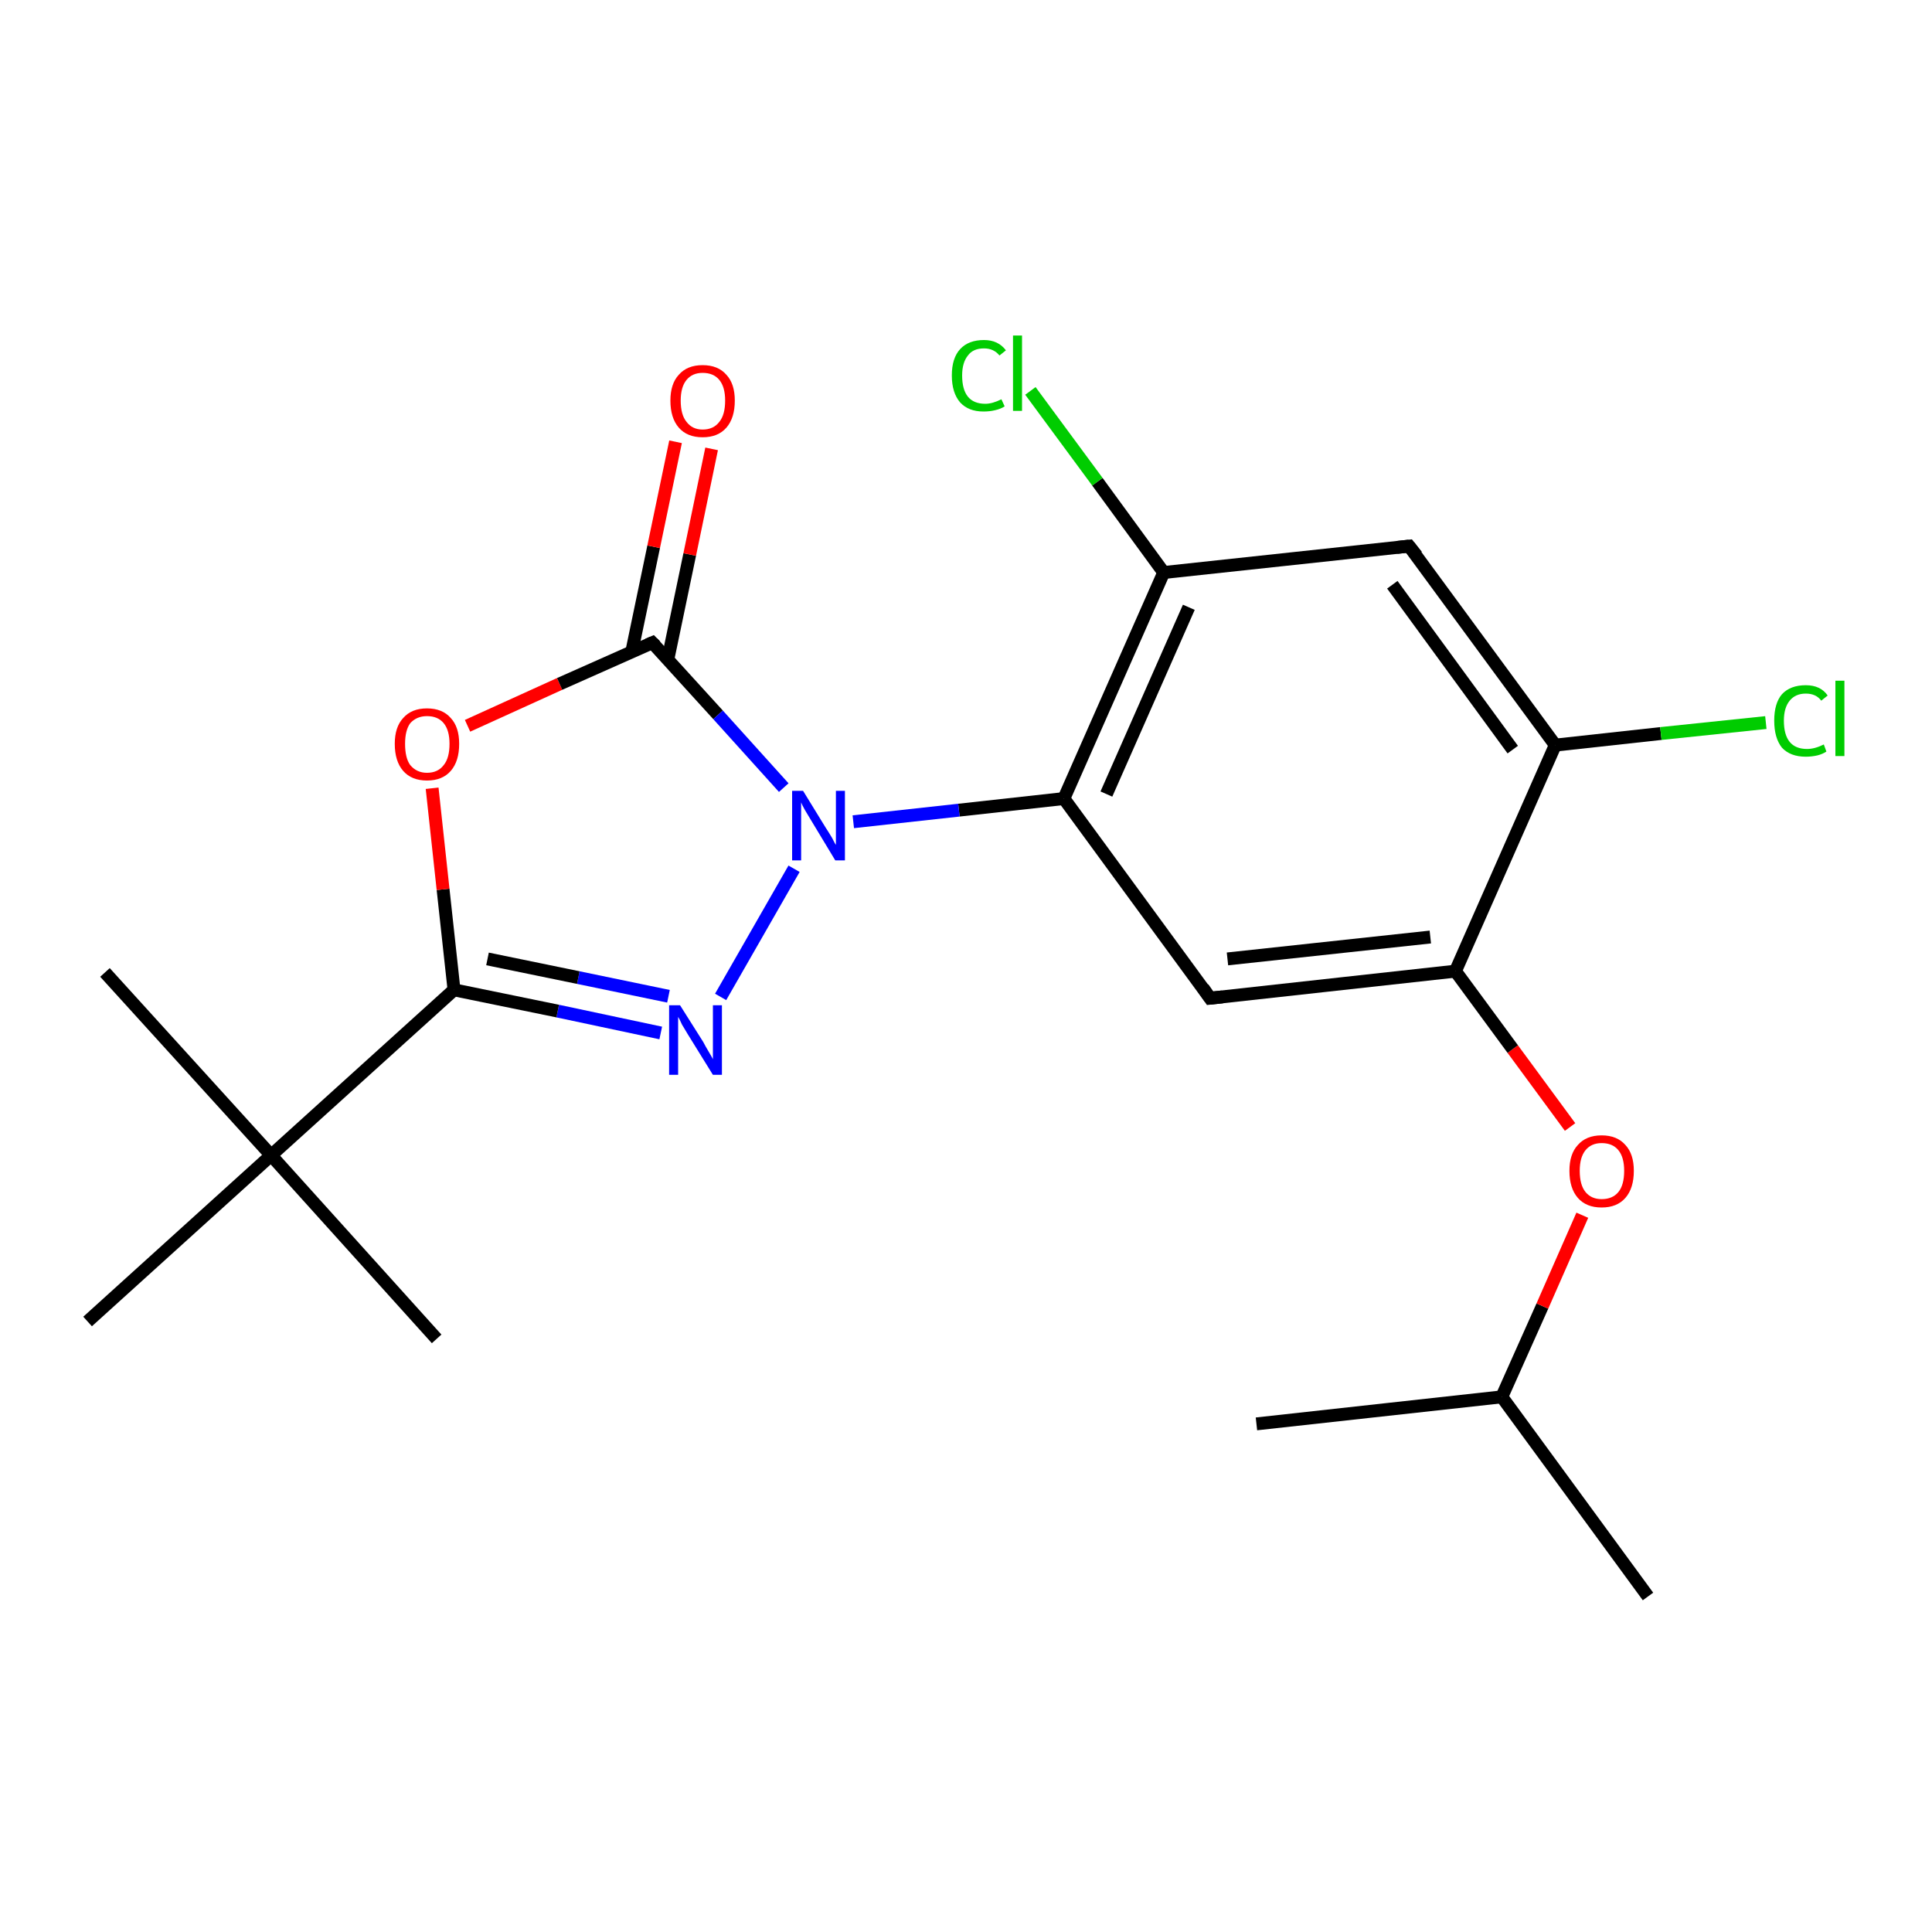 <?xml version='1.0' encoding='iso-8859-1'?>
<svg version='1.1' baseProfile='full'
              xmlns='http://www.w3.org/2000/svg'
                      xmlns:rdkit='http://www.rdkit.org/xml'
                      xmlns:xlink='http://www.w3.org/1999/xlink'
                  xml:space='preserve'
width='300px' height='300px' viewBox='0 0 300 300'>
<!-- END OF HEADER -->
<rect style='opacity:1.0;fill:#FFFFFF;stroke:none' width='300.0' height='300.0' x='0.0' y='0.0'> </rect>
<path class='bond-0 atom-0 atom-1' d='M 255.9,247.9 L 233.2,216.9' style='fill:none;fill-rule:evenodd;stroke:#000000;stroke-width:2.0px;stroke-linecap:butt;stroke-linejoin:miter;stroke-opacity:1' />
<path class='bond-1 atom-1 atom-2' d='M 233.2,216.9 L 195.1,221.1' style='fill:none;fill-rule:evenodd;stroke:#000000;stroke-width:2.0px;stroke-linecap:butt;stroke-linejoin:miter;stroke-opacity:1' />
<path class='bond-2 atom-1 atom-3' d='M 233.2,216.9 L 239.5,202.8' style='fill:none;fill-rule:evenodd;stroke:#000000;stroke-width:2.0px;stroke-linecap:butt;stroke-linejoin:miter;stroke-opacity:1' />
<path class='bond-2 atom-1 atom-3' d='M 239.5,202.8 L 245.7,188.7' style='fill:none;fill-rule:evenodd;stroke:#FF0000;stroke-width:2.0px;stroke-linecap:butt;stroke-linejoin:miter;stroke-opacity:1' />
<path class='bond-3 atom-3 atom-4' d='M 243.8,175.0 L 234.9,162.9' style='fill:none;fill-rule:evenodd;stroke:#FF0000;stroke-width:2.0px;stroke-linecap:butt;stroke-linejoin:miter;stroke-opacity:1' />
<path class='bond-3 atom-3 atom-4' d='M 234.9,162.9 L 226.0,150.8' style='fill:none;fill-rule:evenodd;stroke:#000000;stroke-width:2.0px;stroke-linecap:butt;stroke-linejoin:miter;stroke-opacity:1' />
<path class='bond-4 atom-4 atom-5' d='M 226.0,150.8 L 187.9,155.0' style='fill:none;fill-rule:evenodd;stroke:#000000;stroke-width:2.0px;stroke-linecap:butt;stroke-linejoin:miter;stroke-opacity:1' />
<path class='bond-4 atom-4 atom-5' d='M 222.1,145.5 L 190.6,148.9' style='fill:none;fill-rule:evenodd;stroke:#000000;stroke-width:2.0px;stroke-linecap:butt;stroke-linejoin:miter;stroke-opacity:1' />
<path class='bond-5 atom-5 atom-6' d='M 187.9,155.0 L 165.2,124.0' style='fill:none;fill-rule:evenodd;stroke:#000000;stroke-width:2.0px;stroke-linecap:butt;stroke-linejoin:miter;stroke-opacity:1' />
<path class='bond-6 atom-6 atom-7' d='M 165.2,124.0 L 148.9,125.8' style='fill:none;fill-rule:evenodd;stroke:#000000;stroke-width:2.0px;stroke-linecap:butt;stroke-linejoin:miter;stroke-opacity:1' />
<path class='bond-6 atom-6 atom-7' d='M 148.9,125.8 L 132.5,127.6' style='fill:none;fill-rule:evenodd;stroke:#0000FF;stroke-width:2.0px;stroke-linecap:butt;stroke-linejoin:miter;stroke-opacity:1' />
<path class='bond-7 atom-7 atom-8' d='M 123.3,134.9 L 111.9,154.8' style='fill:none;fill-rule:evenodd;stroke:#0000FF;stroke-width:2.0px;stroke-linecap:butt;stroke-linejoin:miter;stroke-opacity:1' />
<path class='bond-8 atom-8 atom-9' d='M 102.6,160.4 L 86.6,157.0' style='fill:none;fill-rule:evenodd;stroke:#0000FF;stroke-width:2.0px;stroke-linecap:butt;stroke-linejoin:miter;stroke-opacity:1' />
<path class='bond-8 atom-8 atom-9' d='M 86.6,157.0 L 70.5,153.7' style='fill:none;fill-rule:evenodd;stroke:#000000;stroke-width:2.0px;stroke-linecap:butt;stroke-linejoin:miter;stroke-opacity:1' />
<path class='bond-8 atom-8 atom-9' d='M 103.8,154.7 L 89.8,151.8' style='fill:none;fill-rule:evenodd;stroke:#0000FF;stroke-width:2.0px;stroke-linecap:butt;stroke-linejoin:miter;stroke-opacity:1' />
<path class='bond-8 atom-8 atom-9' d='M 89.8,151.8 L 75.7,148.9' style='fill:none;fill-rule:evenodd;stroke:#000000;stroke-width:2.0px;stroke-linecap:butt;stroke-linejoin:miter;stroke-opacity:1' />
<path class='bond-9 atom-9 atom-10' d='M 70.5,153.7 L 68.8,138.1' style='fill:none;fill-rule:evenodd;stroke:#000000;stroke-width:2.0px;stroke-linecap:butt;stroke-linejoin:miter;stroke-opacity:1' />
<path class='bond-9 atom-9 atom-10' d='M 68.8,138.1 L 67.1,122.4' style='fill:none;fill-rule:evenodd;stroke:#FF0000;stroke-width:2.0px;stroke-linecap:butt;stroke-linejoin:miter;stroke-opacity:1' />
<path class='bond-10 atom-10 atom-11' d='M 72.6,112.7 L 86.9,106.2' style='fill:none;fill-rule:evenodd;stroke:#FF0000;stroke-width:2.0px;stroke-linecap:butt;stroke-linejoin:miter;stroke-opacity:1' />
<path class='bond-10 atom-10 atom-11' d='M 86.9,106.2 L 101.3,99.8' style='fill:none;fill-rule:evenodd;stroke:#000000;stroke-width:2.0px;stroke-linecap:butt;stroke-linejoin:miter;stroke-opacity:1' />
<path class='bond-11 atom-11 atom-12' d='M 103.7,102.4 L 107.1,86.1' style='fill:none;fill-rule:evenodd;stroke:#000000;stroke-width:2.0px;stroke-linecap:butt;stroke-linejoin:miter;stroke-opacity:1' />
<path class='bond-11 atom-11 atom-12' d='M 107.1,86.1 L 110.5,69.7' style='fill:none;fill-rule:evenodd;stroke:#FF0000;stroke-width:2.0px;stroke-linecap:butt;stroke-linejoin:miter;stroke-opacity:1' />
<path class='bond-11 atom-11 atom-12' d='M 98.1,101.2 L 101.5,84.9' style='fill:none;fill-rule:evenodd;stroke:#000000;stroke-width:2.0px;stroke-linecap:butt;stroke-linejoin:miter;stroke-opacity:1' />
<path class='bond-11 atom-11 atom-12' d='M 101.5,84.9 L 104.9,68.6' style='fill:none;fill-rule:evenodd;stroke:#FF0000;stroke-width:2.0px;stroke-linecap:butt;stroke-linejoin:miter;stroke-opacity:1' />
<path class='bond-12 atom-9 atom-13' d='M 70.5,153.7 L 42.1,179.4' style='fill:none;fill-rule:evenodd;stroke:#000000;stroke-width:2.0px;stroke-linecap:butt;stroke-linejoin:miter;stroke-opacity:1' />
<path class='bond-13 atom-13 atom-14' d='M 42.1,179.4 L 16.3,151.0' style='fill:none;fill-rule:evenodd;stroke:#000000;stroke-width:2.0px;stroke-linecap:butt;stroke-linejoin:miter;stroke-opacity:1' />
<path class='bond-14 atom-13 atom-15' d='M 42.1,179.4 L 67.8,207.9' style='fill:none;fill-rule:evenodd;stroke:#000000;stroke-width:2.0px;stroke-linecap:butt;stroke-linejoin:miter;stroke-opacity:1' />
<path class='bond-15 atom-13 atom-16' d='M 42.1,179.4 L 13.6,205.2' style='fill:none;fill-rule:evenodd;stroke:#000000;stroke-width:2.0px;stroke-linecap:butt;stroke-linejoin:miter;stroke-opacity:1' />
<path class='bond-16 atom-6 atom-17' d='M 165.2,124.0 L 180.7,88.9' style='fill:none;fill-rule:evenodd;stroke:#000000;stroke-width:2.0px;stroke-linecap:butt;stroke-linejoin:miter;stroke-opacity:1' />
<path class='bond-16 atom-6 atom-17' d='M 171.8,123.3 L 184.6,94.3' style='fill:none;fill-rule:evenodd;stroke:#000000;stroke-width:2.0px;stroke-linecap:butt;stroke-linejoin:miter;stroke-opacity:1' />
<path class='bond-17 atom-17 atom-18' d='M 180.7,88.9 L 170.4,74.8' style='fill:none;fill-rule:evenodd;stroke:#000000;stroke-width:2.0px;stroke-linecap:butt;stroke-linejoin:miter;stroke-opacity:1' />
<path class='bond-17 atom-17 atom-18' d='M 170.4,74.8 L 160.0,60.7' style='fill:none;fill-rule:evenodd;stroke:#00CC00;stroke-width:2.0px;stroke-linecap:butt;stroke-linejoin:miter;stroke-opacity:1' />
<path class='bond-18 atom-17 atom-19' d='M 180.7,88.9 L 218.8,84.8' style='fill:none;fill-rule:evenodd;stroke:#000000;stroke-width:2.0px;stroke-linecap:butt;stroke-linejoin:miter;stroke-opacity:1' />
<path class='bond-19 atom-19 atom-20' d='M 218.8,84.8 L 241.5,115.7' style='fill:none;fill-rule:evenodd;stroke:#000000;stroke-width:2.0px;stroke-linecap:butt;stroke-linejoin:miter;stroke-opacity:1' />
<path class='bond-19 atom-19 atom-20' d='M 216.2,90.8 L 234.9,116.4' style='fill:none;fill-rule:evenodd;stroke:#000000;stroke-width:2.0px;stroke-linecap:butt;stroke-linejoin:miter;stroke-opacity:1' />
<path class='bond-20 atom-20 atom-21' d='M 241.5,115.7 L 257.9,113.9' style='fill:none;fill-rule:evenodd;stroke:#000000;stroke-width:2.0px;stroke-linecap:butt;stroke-linejoin:miter;stroke-opacity:1' />
<path class='bond-20 atom-20 atom-21' d='M 257.9,113.9 L 274.2,112.2' style='fill:none;fill-rule:evenodd;stroke:#00CC00;stroke-width:2.0px;stroke-linecap:butt;stroke-linejoin:miter;stroke-opacity:1' />
<path class='bond-21 atom-20 atom-4' d='M 241.5,115.7 L 226.0,150.8' style='fill:none;fill-rule:evenodd;stroke:#000000;stroke-width:2.0px;stroke-linecap:butt;stroke-linejoin:miter;stroke-opacity:1' />
<path class='bond-22 atom-11 atom-7' d='M 101.3,99.8 L 111.5,111.0' style='fill:none;fill-rule:evenodd;stroke:#000000;stroke-width:2.0px;stroke-linecap:butt;stroke-linejoin:miter;stroke-opacity:1' />
<path class='bond-22 atom-11 atom-7' d='M 111.5,111.0 L 121.7,122.3' style='fill:none;fill-rule:evenodd;stroke:#0000FF;stroke-width:2.0px;stroke-linecap:butt;stroke-linejoin:miter;stroke-opacity:1' />
<path d='M 189.8,154.8 L 187.9,155.0 L 186.8,153.4' style='fill:none;stroke:#000000;stroke-width:2.0px;stroke-linecap:butt;stroke-linejoin:miter;stroke-opacity:1;' />
<path d='M 100.6,100.1 L 101.3,99.8 L 101.8,100.3' style='fill:none;stroke:#000000;stroke-width:2.0px;stroke-linecap:butt;stroke-linejoin:miter;stroke-opacity:1;' />
<path d='M 216.9,85.0 L 218.8,84.8 L 220.0,86.3' style='fill:none;stroke:#000000;stroke-width:2.0px;stroke-linecap:butt;stroke-linejoin:miter;stroke-opacity:1;' />
<path class='atom-3' d='M 243.7 181.8
Q 243.7 179.2, 245.0 177.8
Q 246.3 176.3, 248.7 176.3
Q 251.1 176.3, 252.4 177.8
Q 253.7 179.2, 253.7 181.8
Q 253.7 184.5, 252.4 186.0
Q 251.1 187.5, 248.7 187.5
Q 246.3 187.5, 245.0 186.0
Q 243.7 184.5, 243.7 181.8
M 248.7 186.2
Q 250.4 186.2, 251.3 185.1
Q 252.2 184.0, 252.2 181.8
Q 252.2 179.7, 251.3 178.6
Q 250.4 177.5, 248.7 177.5
Q 247.1 177.5, 246.2 178.6
Q 245.3 179.7, 245.3 181.8
Q 245.3 184.0, 246.2 185.1
Q 247.1 186.2, 248.7 186.2
' fill='#FF0000'/>
<path class='atom-7' d='M 124.7 122.8
L 128.2 128.5
Q 128.6 129.1, 129.2 130.1
Q 129.7 131.1, 129.8 131.2
L 129.8 122.8
L 131.2 122.8
L 131.2 133.6
L 129.7 133.6
L 125.9 127.3
Q 125.5 126.6, 125.0 125.8
Q 124.5 124.9, 124.4 124.6
L 124.4 133.6
L 123.0 133.6
L 123.0 122.8
L 124.7 122.8
' fill='#0000FF'/>
<path class='atom-8' d='M 105.6 156.1
L 109.2 161.8
Q 109.5 162.4, 110.1 163.4
Q 110.7 164.4, 110.7 164.5
L 110.7 156.1
L 112.1 156.1
L 112.1 166.9
L 110.7 166.9
L 106.8 160.6
Q 106.4 159.9, 105.9 159.1
Q 105.5 158.2, 105.3 157.9
L 105.3 166.9
L 103.9 166.9
L 103.9 156.1
L 105.6 156.1
' fill='#0000FF'/>
<path class='atom-10' d='M 61.3 115.5
Q 61.3 112.9, 62.6 111.5
Q 63.9 110.0, 66.3 110.0
Q 68.7 110.0, 70.0 111.5
Q 71.3 112.9, 71.3 115.5
Q 71.3 118.2, 70.0 119.7
Q 68.7 121.2, 66.3 121.2
Q 63.9 121.2, 62.6 119.7
Q 61.3 118.2, 61.3 115.5
M 66.3 120.0
Q 68.0 120.0, 68.9 118.8
Q 69.8 117.7, 69.8 115.5
Q 69.8 113.4, 68.9 112.3
Q 68.0 111.2, 66.3 111.2
Q 64.7 111.2, 63.7 112.3
Q 62.9 113.4, 62.9 115.5
Q 62.9 117.7, 63.7 118.8
Q 64.7 120.0, 66.3 120.0
' fill='#FF0000'/>
<path class='atom-12' d='M 104.1 62.2
Q 104.1 59.6, 105.4 58.2
Q 106.7 56.7, 109.1 56.7
Q 111.5 56.7, 112.8 58.2
Q 114.1 59.6, 114.1 62.2
Q 114.1 64.9, 112.8 66.4
Q 111.5 67.9, 109.1 67.9
Q 106.7 67.9, 105.4 66.4
Q 104.1 64.9, 104.1 62.2
M 109.1 66.7
Q 110.8 66.7, 111.7 65.5
Q 112.6 64.4, 112.6 62.2
Q 112.6 60.1, 111.7 59.0
Q 110.8 57.9, 109.1 57.9
Q 107.5 57.9, 106.6 59.0
Q 105.7 60.1, 105.7 62.2
Q 105.7 64.4, 106.6 65.5
Q 107.5 66.7, 109.1 66.7
' fill='#FF0000'/>
<path class='atom-18' d='M 147.8 58.3
Q 147.8 55.6, 149.1 54.2
Q 150.4 52.8, 152.8 52.8
Q 155.0 52.8, 156.2 54.4
L 155.2 55.2
Q 154.3 54.1, 152.8 54.1
Q 151.1 54.1, 150.3 55.2
Q 149.4 56.3, 149.4 58.3
Q 149.4 60.5, 150.3 61.6
Q 151.2 62.7, 153.0 62.7
Q 154.1 62.7, 155.5 62.0
L 156.0 63.1
Q 155.4 63.5, 154.5 63.7
Q 153.7 63.9, 152.7 63.9
Q 150.4 63.9, 149.1 62.5
Q 147.8 61.0, 147.8 58.3
' fill='#00CC00'/>
<path class='atom-18' d='M 157.3 52.1
L 158.7 52.1
L 158.7 63.8
L 157.3 63.8
L 157.3 52.1
' fill='#00CC00'/>
<path class='atom-21' d='M 275.5 111.9
Q 275.5 109.2, 276.7 107.8
Q 278.0 106.4, 280.4 106.4
Q 282.7 106.4, 283.8 108.0
L 282.8 108.8
Q 282.0 107.7, 280.4 107.7
Q 278.8 107.7, 277.9 108.8
Q 277.0 109.9, 277.0 111.9
Q 277.0 114.1, 277.9 115.2
Q 278.8 116.3, 280.6 116.3
Q 281.8 116.3, 283.2 115.6
L 283.6 116.7
Q 283.0 117.1, 282.2 117.3
Q 281.3 117.5, 280.4 117.5
Q 278.0 117.5, 276.7 116.1
Q 275.5 114.6, 275.5 111.9
' fill='#00CC00'/>
<path class='atom-21' d='M 285.0 105.7
L 286.4 105.7
L 286.4 117.4
L 285.0 117.4
L 285.0 105.7
' fill='#00CC00'/>
</svg>
